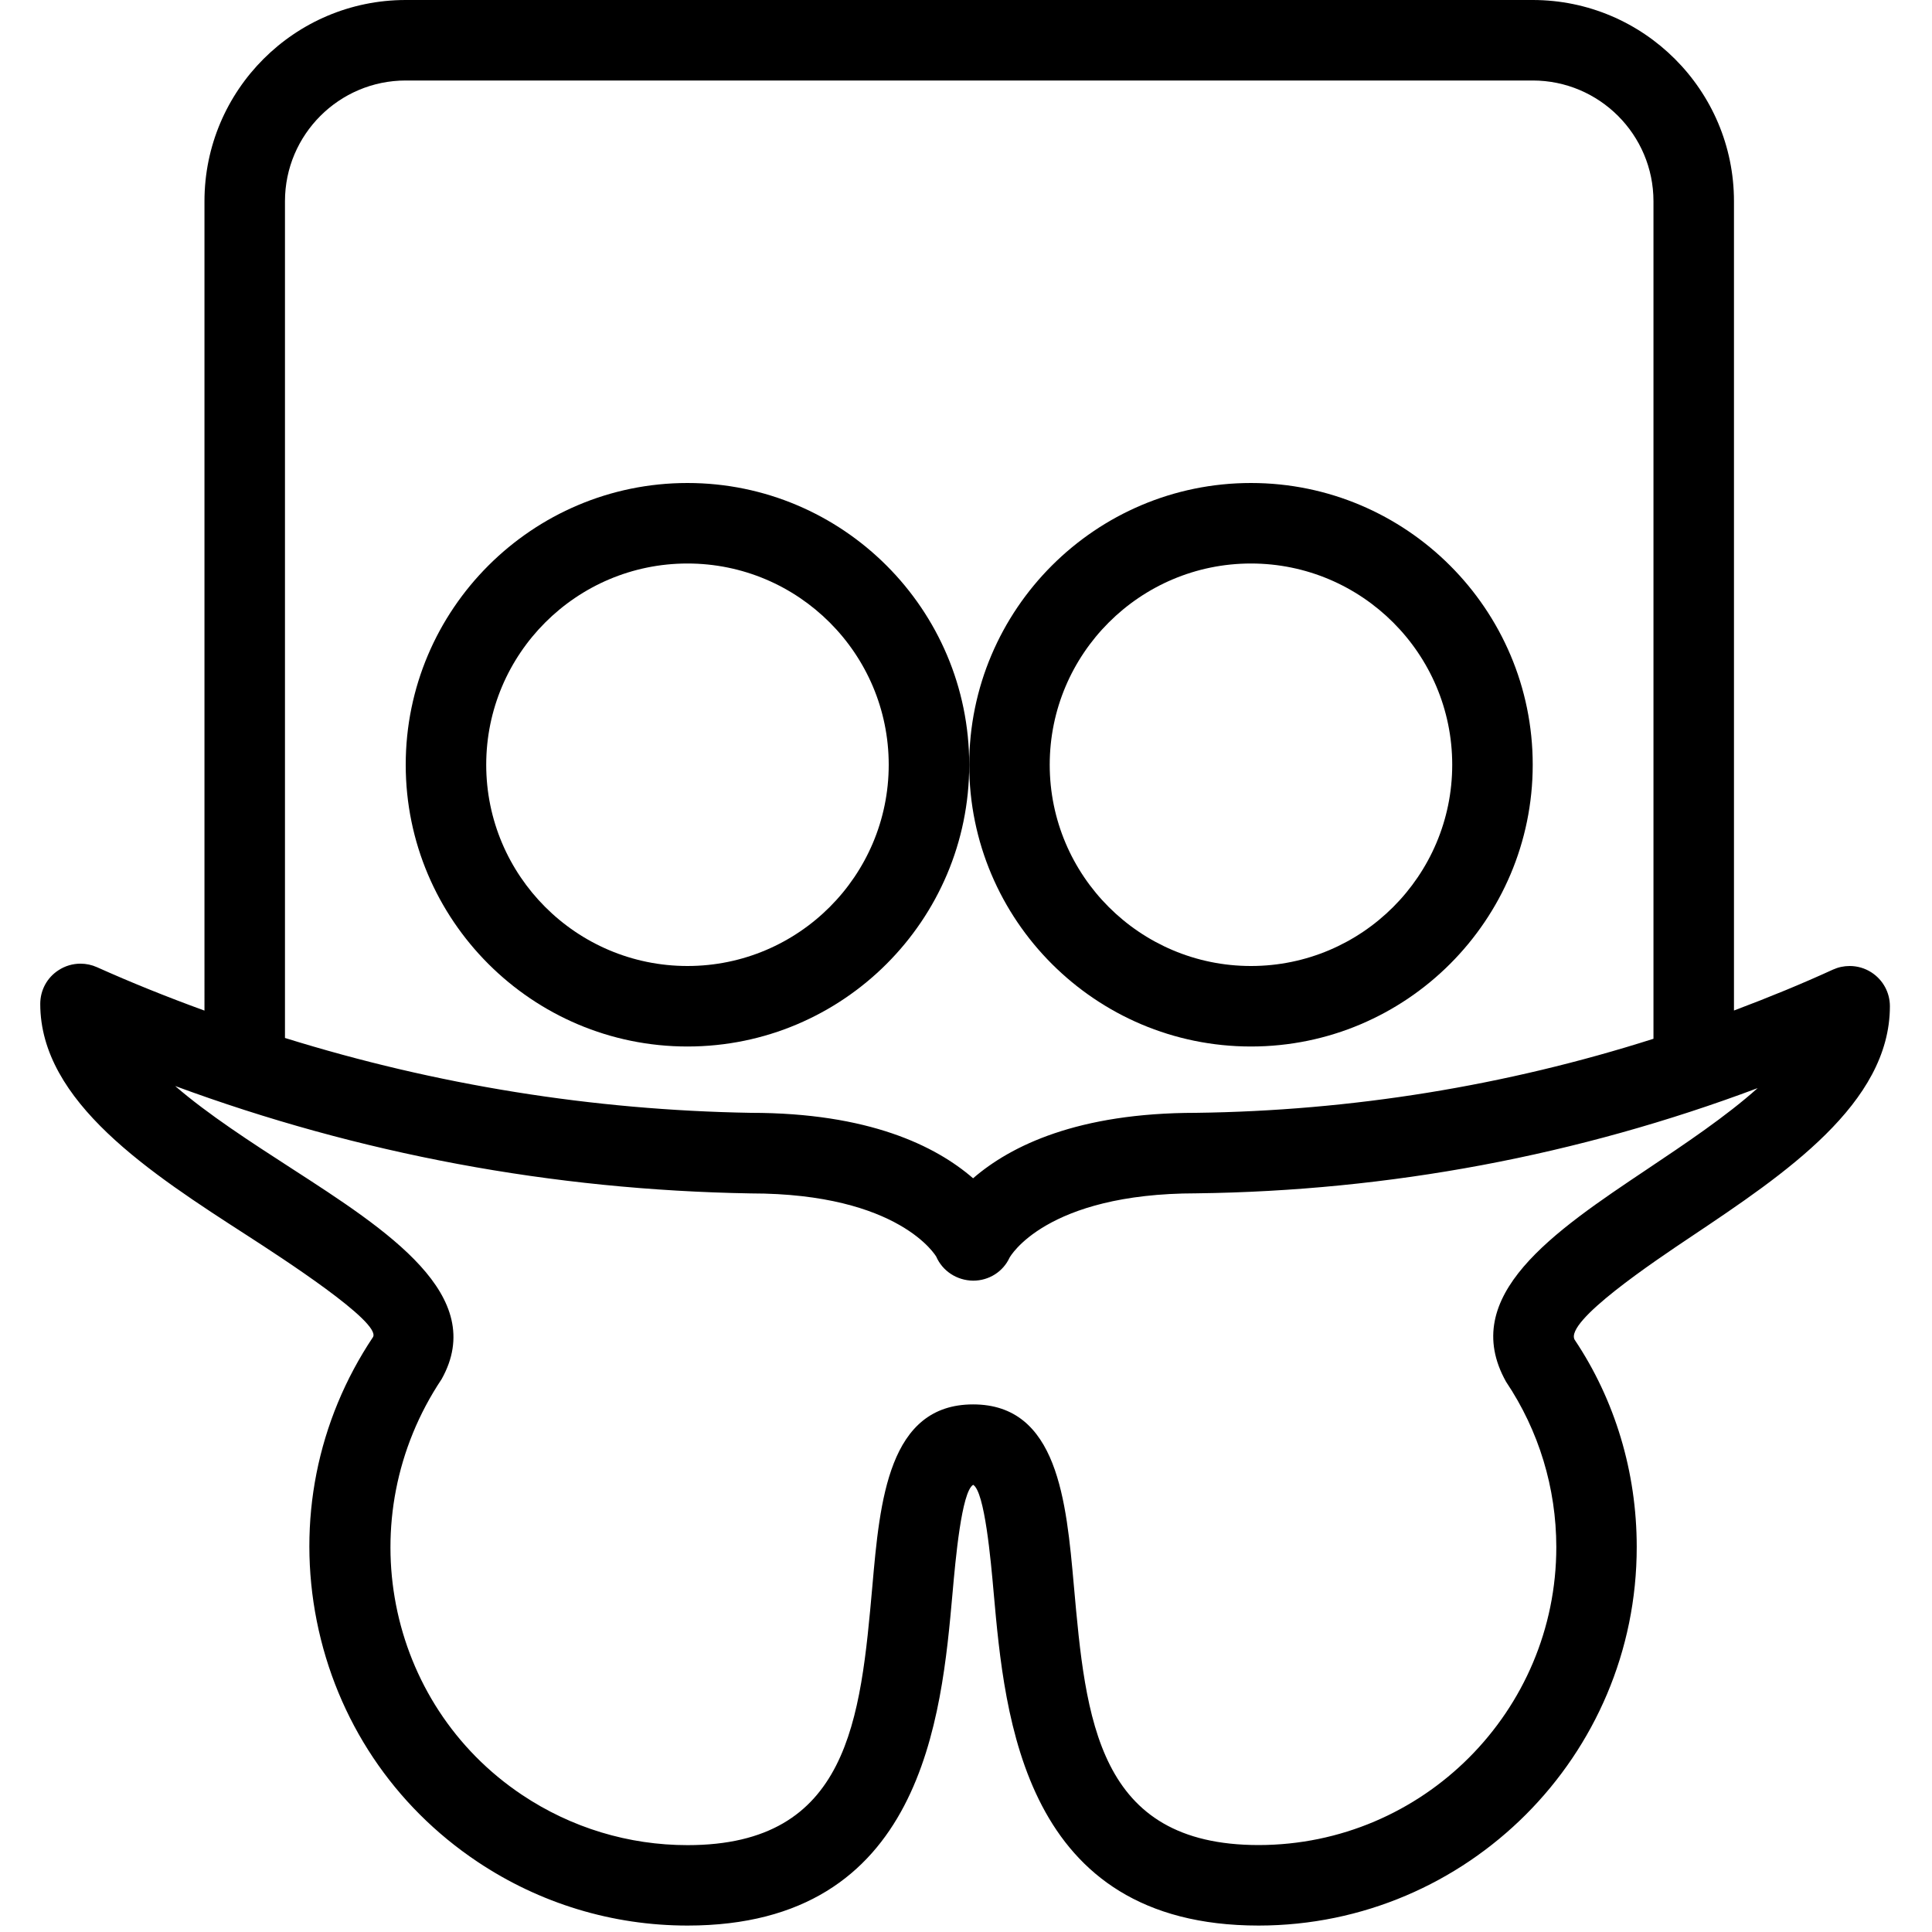 <?xml version="1.0" encoding="utf-8"?>
<!-- Generator: Adobe Illustrator 22.1.0, SVG Export Plug-In . SVG Version: 6.00 Build 0)  -->
<svg version="1.1" id="Layer_1" xmlns="http://www.w3.org/2000/svg" xmlns:xlink="http://www.w3.org/1999/xlink" x="0px" y="0px"
	 viewBox="0 0 24 24" style="enable-background:new 0 0 24 24;" xml:space="preserve">
<g>
	<title>social-media-slide-share</title>
	<path d="M15.636,23.92c-2.924,0-3.154-2.586-3.292-4.132c-0.036-0.409-0.112-1.259-0.255-1.343
		c-0.144,0.084-0.22,0.935-0.256,1.343c-0.138,1.545-0.369,4.132-3.292,4.132c-0.932,0-1.834-0.274-2.609-0.792
		c-1.042-0.696-1.751-1.759-1.997-2.991c-0.245-1.233,0.003-2.486,0.699-3.528c0.102-0.185-1.147-0.992-1.558-1.258
		C1.868,14.572,0.5,13.688,0.5,12.471c0-0.171,0.085-0.328,0.229-0.42c0.08-0.052,0.174-0.08,0.271-0.08
		c0.071,0,0.14,0.015,0.205,0.044c0.417,0.187,0.857,0.365,1.335,0.539V2.5c0-1.379,1.121-2.5,2.5-2.5h14c1.378,0,2.5,1.121,2.5,2.5
		v10.053c0.444-0.167,0.849-0.334,1.229-0.508C22.835,12.015,22.905,12,22.977,12c0.096,0,0.189,0.027,0.27,0.079
		c0.144,0.093,0.23,0.25,0.23,0.421c0,1.209-1.307,2.084-2.46,2.856c-0.474,0.317-1.583,1.06-1.456,1.287
		c0.5,0.746,0.771,1.642,0.771,2.573C20.334,21.808,18.228,23.918,15.636,23.92L15.636,23.92z M12.088,17.446
		c1.051,0,1.158,1.197,1.252,2.253c0.148,1.656,0.287,3.221,2.296,3.221c2.04-0.002,3.698-1.663,3.697-3.703
		c-0.001-0.733-0.216-1.443-0.624-2.052c-0.598-1.066,0.595-1.866,1.75-2.639c0.473-0.317,0.985-0.659,1.375-1.009
		c-2.231,0.837-4.571,1.277-6.971,1.307c-1.879,0-2.319,0.792-2.323,0.801c-0.08,0.172-0.254,0.284-0.452,0.284
		c-0.203-0.003-0.38-0.12-0.458-0.299c0,0,0,0,0,0c-0.001,0-0.448-0.785-2.304-0.785c-2.465-0.042-4.863-0.49-7.15-1.334
		c0.409,0.354,0.946,0.7,1.442,1.021c1.204,0.778,2.448,1.582,1.868,2.62c-1.149,1.723-0.696,4.033,1.001,5.166
		c0.61,0.407,1.32,0.623,2.054,0.623c2.008,0,2.148-1.564,2.296-3.22C10.93,18.643,11.037,17.446,12.088,17.446z M3.54,12.894
		c1.877,0.584,3.823,0.897,5.788,0.93c1.461,0,2.294,0.409,2.76,0.813c0.467-0.404,1.301-0.813,2.768-0.813
		c1.931-0.025,3.844-0.334,5.684-0.92V2.5c0-0.827-0.673-1.5-1.5-1.5h-14c-0.827,0-1.5,0.673-1.5,1.5V12.894z"/>
	<path d="M15.54,13c-1.93,0-3.5-1.57-3.5-3.5S13.61,6,15.54,6s3.5,1.57,3.5,3.5S17.47,13,15.54,13z M15.54,7
		c-1.378,0-2.5,1.121-2.5,2.5s1.122,2.5,2.5,2.5s2.5-1.121,2.5-2.5S16.918,7,15.54,7z"/>
	<path d="M8.54,13c-1.93,0-3.5-1.57-3.5-3.5S6.61,6,8.54,6s3.5,1.57,3.5,3.5S10.47,13,8.54,13z M8.54,7c-1.379,0-2.5,1.121-2.5,2.5
		S7.161,12,8.54,12s2.5-1.121,2.5-2.5S9.919,7,8.54,7z"/>
</g>
</svg>
